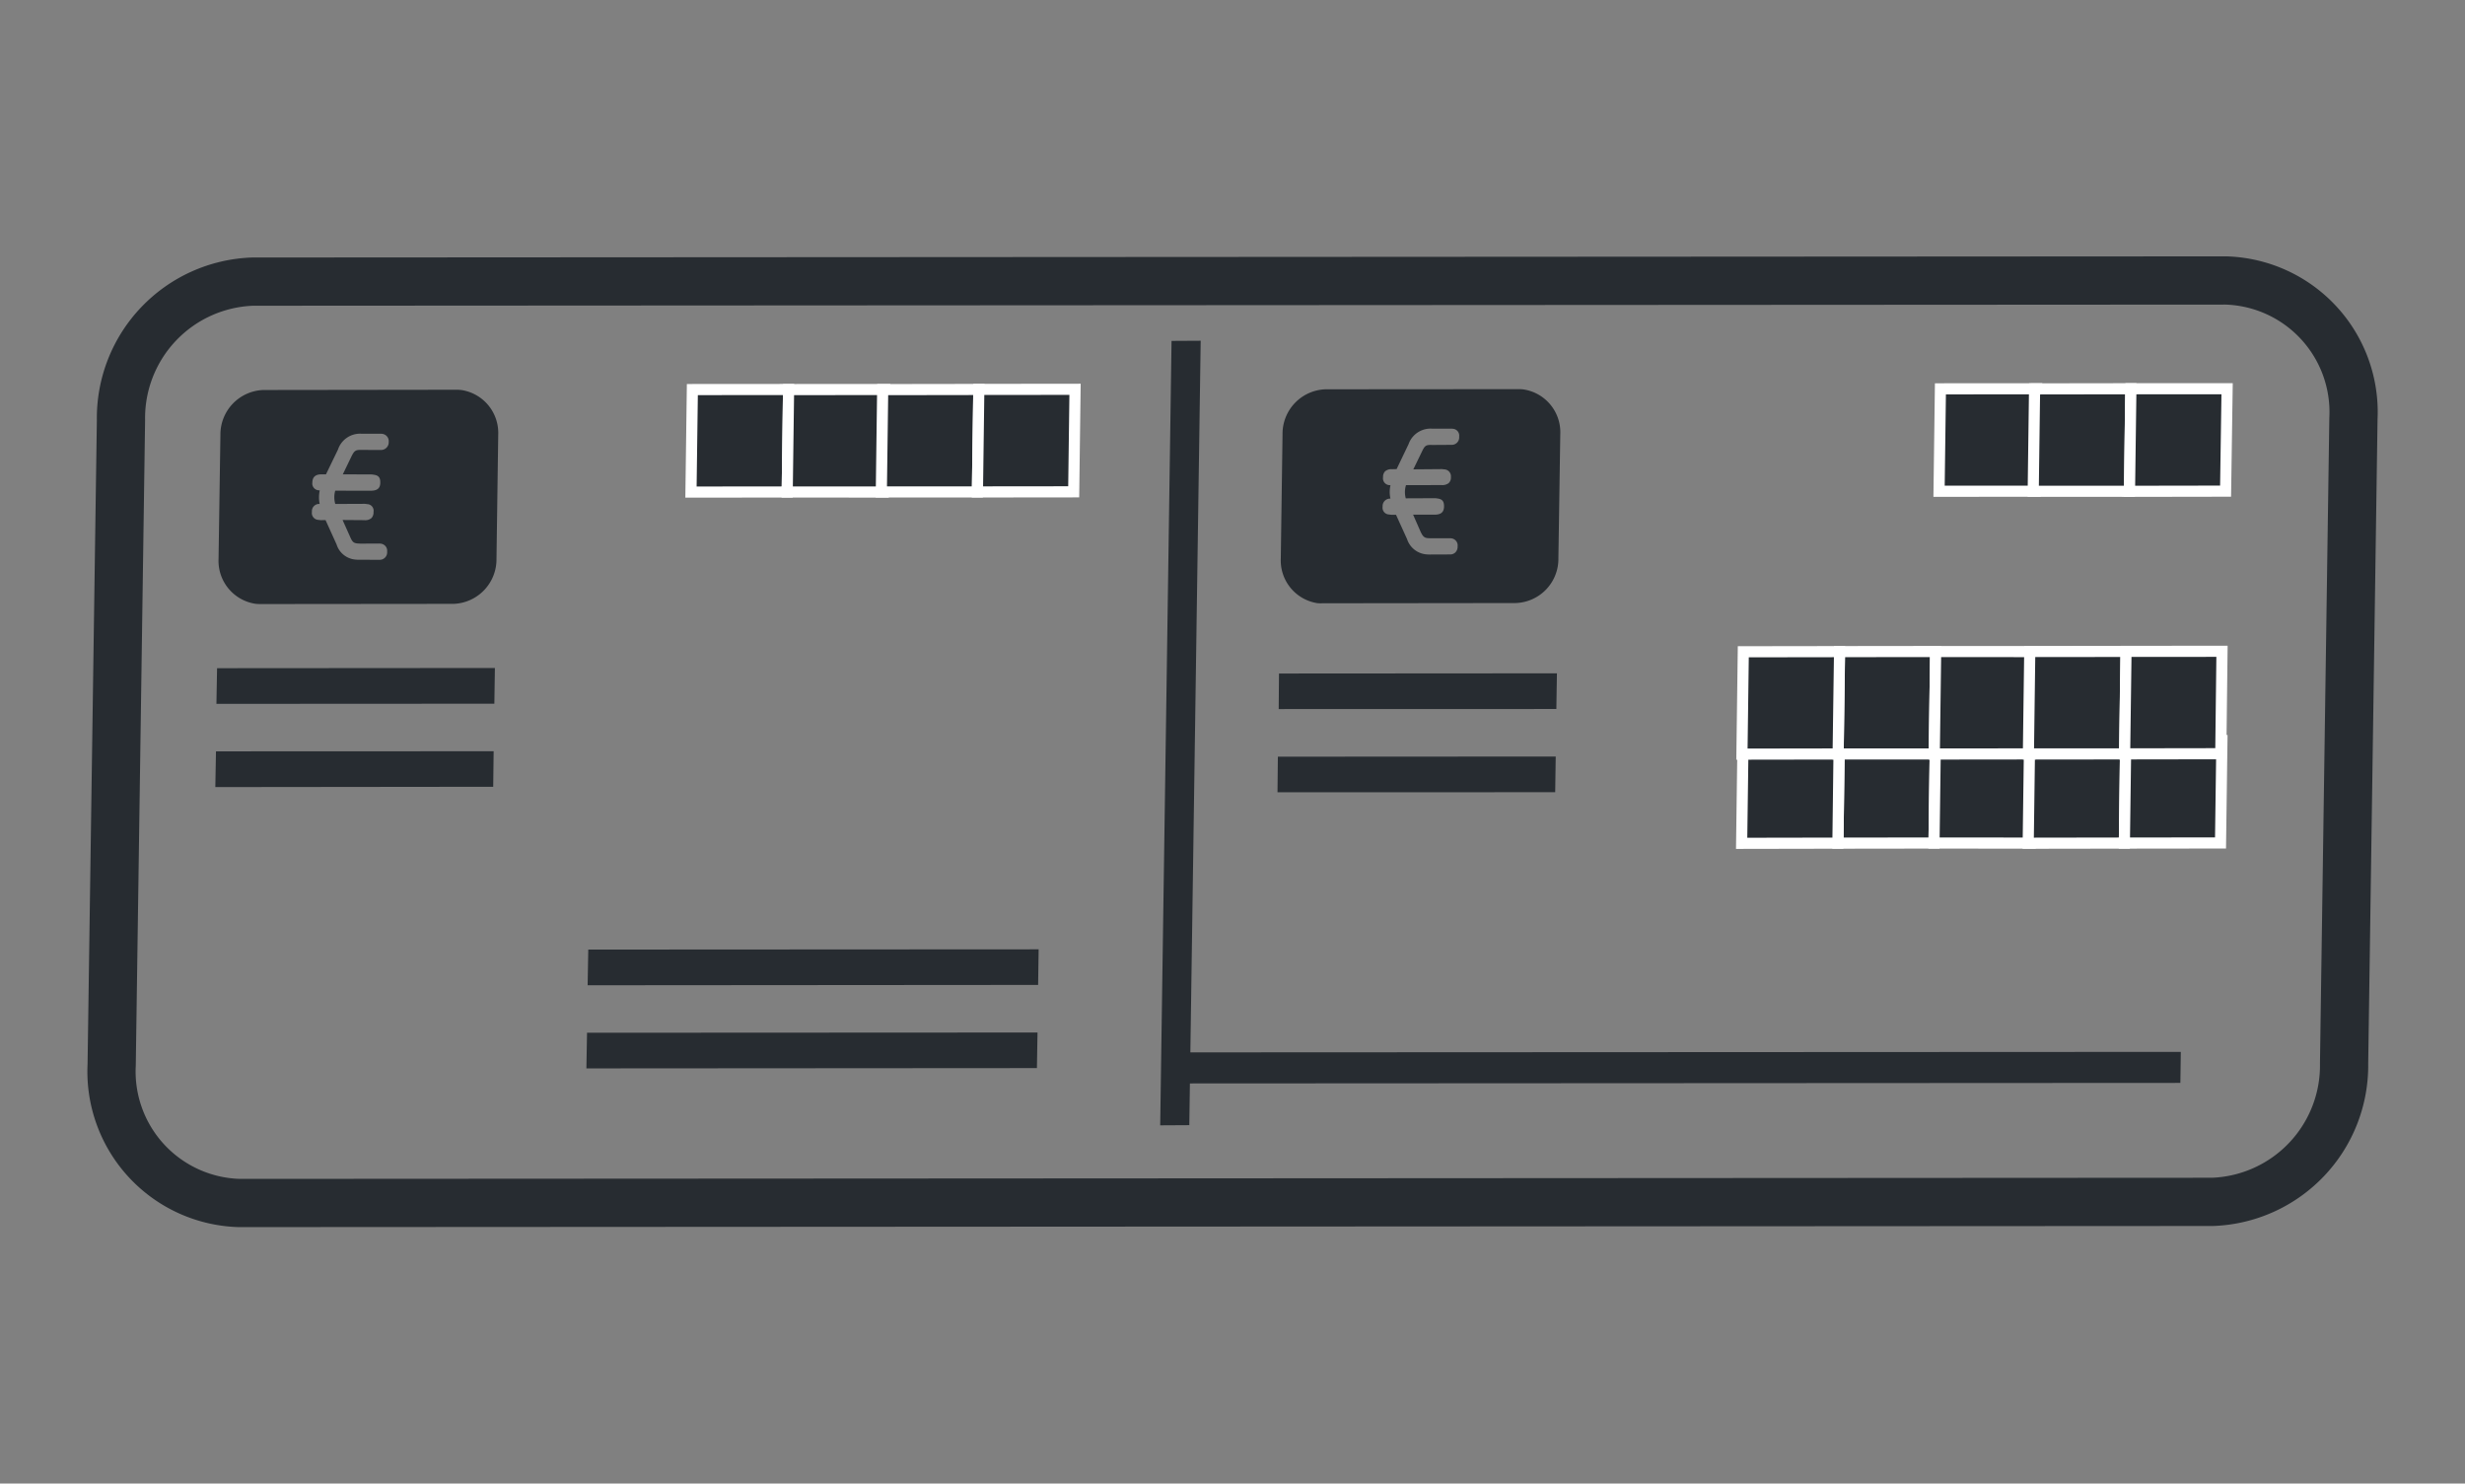 <svg xmlns="http://www.w3.org/2000/svg" width="66.441" height="39.985" viewBox="0 0 66.441 39.985">
  <rect x="0" y="0" width="66.441" height="39.985" fill="#808080" stroke="none"/>
  <g id="Livello_11" transform="translate(7.767 -126.357) rotate(7)">
    <g id="Group_1410" data-name="Group 1410" transform="translate(12.282 126.532)">
      <g id="Group_1409" data-name="Group 1409" transform="translate(0 0)">
        <path id="Path_168" data-name="Path 168" d="M73.894,147.11a3.679,3.679,0,0,1-3.066,4.136l-52.786,6.512a3.546,3.546,0,0,1-3.867-3.277L12.306,137.2a3.68,3.68,0,0,1,3.065-4.134l52.79-6.513a3.548,3.548,0,0,1,3.865,3.276Z" transform="translate(-12.282 -126.532)" fill="none" stroke="#272c31" stroke-miterlimit="10" stroke-width="1.3"/>
        <path id="Path_169" data-name="Path 169" d="M183.5,175.814l-.778.1-2.273-21.022.779-.1Z" transform="translate(-152.579 -149.791)" fill="#272c31"/>
        <path id="Path_170" data-name="Path 170" d="M223.754,244.105l.09.831-26.563,3.276-.093-.832Z" transform="translate(-166.548 -223.299)" fill="#272c31"/>
        <path id="Subtraction_1" data-name="Subtraction 1" d="M1.5,6.395A1.17,1.17,0,0,1,.365,5.32L.007,1.992a1.2,1.2,0,0,1,1-1.342L6.179.008A1.081,1.081,0,0,1,6.307,0,1.169,1.169,0,0,1,7.439,1.075L7.8,4.4a1.2,1.2,0,0,1-1,1.346L1.63,6.386A1.089,1.089,0,0,1,1.5,6.395ZM3.1,3.926h0l.375.615a.583.583,0,0,0,.54.343.9.9,0,0,0,.117-.008l.538-.065a.2.2,0,0,0,.181-.242.193.193,0,0,0-.2-.194H4.625l-.493.063a1.063,1.063,0,0,1-.112.008c-.1,0-.137-.031-.212-.16l-.253-.419L4.137,3.8a.257.257,0,0,0,.184-.079.22.22,0,0,0,.035-.17.178.178,0,0,0-.2-.189.528.528,0,0,0-.063,0l-.786.1a.645.645,0,0,1-.045-.355l.959-.117c.17-.023.238-.1.22-.247-.013-.133-.072-.189-.2-.189a.559.559,0,0,0-.068,0l-.762.091.17-.5c.061-.173.088-.2.259-.216l.509-.061a.207.207,0,0,0,.184-.241.2.2,0,0,0-.2-.195H4.309l-.526.065A.627.627,0,0,0,3.2,2l-.239.7-.117.015c-.163.018-.236.1-.221.247a.184.184,0,0,0,.2.189h.024a.883.883,0,0,0,.042.362.194.194,0,0,0-.181.236.186.186,0,0,0,.206.194.5.5,0,0,0,.057,0L3.1,3.926Z" transform="translate(2.726 8.748)" fill="#272c31"/>
        <path id="Subtraction_2" data-name="Subtraction 2" d="M1.5,6.395A1.165,1.165,0,0,1,.369,5.319L.008,1.993a1.2,1.2,0,0,1,1-1.346L6.179.008A1.08,1.08,0,0,1,6.307,0,1.167,1.167,0,0,1,7.438,1.075L7.795,4.4a1.19,1.19,0,0,1-1,1.341l-5.169.641A1.092,1.092,0,0,1,1.5,6.395ZM3.308,3.772h0l.376.615a.6.6,0,0,0,.545.345.932.932,0,0,0,.109-.007l.544-.069a.2.2,0,0,0,.137-.071.217.217,0,0,0,.041-.169.193.193,0,0,0-.2-.195H4.837l-.5.062a.9.9,0,0,1-.112.01c-.09,0-.134-.034-.213-.164l-.247-.416.581-.071c.167-.023.235-.1.22-.247S4.488,3.2,4.361,3.2a.535.535,0,0,0-.06,0l-.786.1a.634.634,0,0,1-.037-.354l.954-.118a.285.285,0,0,0,.179-.074.2.2,0,0,0,.042-.17A.186.186,0,0,0,4.444,2.4a.541.541,0,0,0-.059,0l-.763.1L3.793,2c.059-.175.083-.2.259-.215l.51-.066a.2.2,0,0,0,.179-.244.185.185,0,0,0-.2-.19H4.515l-.522.065a.627.627,0,0,0-.581.492l-.238.706-.12.018a.258.258,0,0,0-.181.08.212.212,0,0,0-.035.162A.185.185,0,0,0,3.05,3h.013a.837.837,0,0,0,.043.358.2.2,0,0,0-.183.239.182.182,0,0,0,.2.19.5.5,0,0,0,.062,0l.119-.015Z" transform="translate(31.138 5.243)" fill="#272c31"/>
        <path id="Path_173" data-name="Path 173" d="M40.392,218.321l-7.435.917-.1-.956,7.432-.918Z" transform="translate(-29.447 -201.29)" fill="#272c31"/>
        <path id="Path_174" data-name="Path 174" d="M41.869,230.926l-7.433.921-.1-.958,7.428-.915Z" transform="translate(-30.682 -211.669)" fill="#272c31"/>
        <path id="Path_178" data-name="Path 178" d="M110.516,250.757l-12.051,1.489-.1-.957,12.048-1.486Z" transform="translate(-84.1 -227.989)" fill="#272c31"/>
        <path id="Path_179" data-name="Path 179" d="M111.952,263.355,99.9,264.843l-.1-.956,12.051-1.486Z" transform="translate(-85.295 -238.358)" fill="#272c31"/>
        <path id="Path_189" data-name="Path 189" d="M211.951,199.414l-7.428.914-.109-.952,7.435-.918Z" transform="translate(-172.577 -185.73)" fill="#272c31"/>
        <path id="Path_190" data-name="Path 190" d="M213.412,212.018l-7.429.914-.107-.953,7.433-.917Z" transform="translate(-173.796 -196.104)" fill="#272c31"/>
        <path id="Path_191" data-name="Path 191" d="M299.075,204.366l-2.57.319-.3-2.742,2.573-.318Z" transform="translate(-249.158 -188.337)" fill="#272c31" stroke="#fff" stroke-miterlimit="10" stroke-width="0.3"/>
        <path id="Path_192" data-name="Path 192" d="M314.607,202.566l-2.576.314-.3-2.741,2.573-.319Z" transform="translate(-262.114 -186.851)" fill="#272c31" stroke="#fff" stroke-miterlimit="10" stroke-width="0.3"/>
        <path id="Path_193" data-name="Path 193" d="M329.813,200.813l-2.572.32-.3-2.747,2.569-.318Z" transform="translate(-274.803 -185.408)" fill="#272c31" stroke="#fff" stroke-miterlimit="10" stroke-width="0.3"/>
        <path id="Path_194" data-name="Path 194" d="M345.322,199.022l-2.572.319-.3-2.746,2.573-.317Z" transform="translate(-287.74 -183.936)" fill="#272c31" stroke="#fff" stroke-miterlimit="10" stroke-width="0.3"/>
        <path id="Path_195" data-name="Path 195" d="M283.548,206.162l-2.575.321-.3-2.748,2.573-.315Z" transform="translate(-236.201 -189.814)" fill="#272c31" stroke="#fff" stroke-miterlimit="10" stroke-width="0.3"/>
        <path id="Path_175" data-name="Path 175" d="M106.954,172.566l-2.574.319-.3-2.747,2.574-.318Z" transform="translate(-88.87 -162.161)" fill="#272c31" stroke="#fff" stroke-miterlimit="10" stroke-width="0.3"/>
        <path id="Path_176" data-name="Path 176" d="M122.485,170.779l-2.57.315-.3-2.745,2.57-.317Z" transform="translate(-101.831 -160.688)" fill="#272c31" stroke="#fff" stroke-miterlimit="10" stroke-width="0.3"/>
        <path id="Path_177" data-name="Path 177" d="M137.666,169.017l-2.569.316-.3-2.742,2.573-.32Z" transform="translate(-114.495 -159.238)" fill="#272c31" stroke="#fff" stroke-miterlimit="10" stroke-width="0.3"/>
        <path id="Path_180" data-name="Path 180" d="M153.2,167.216l-2.575.319-.3-2.747,2.574-.319Z" transform="translate(-127.452 -157.756)" fill="#272c31" stroke="#fff" stroke-miterlimit="10" stroke-width="0.3"/>
        <path id="Path_181" data-name="Path 181" d="M308.446,149.288l-2.574.317-.3-2.744,2.574-.318Z" transform="translate(-256.975 -143.003)" fill="#272c31" stroke="#fff" stroke-miterlimit="10" stroke-width="0.3"/>
        <path id="Path_182" data-name="Path 182" d="M323.626,147.53l-2.575.315-.3-2.743,2.574-.32Z" transform="translate(-269.635 -141.552)" fill="#272c31" stroke="#fff" stroke-miterlimit="10" stroke-width="0.3"/>
        <path id="Path_183" data-name="Path 183" d="M339.158,145.736l-2.57.32-.3-2.748,2.574-.317Z" transform="translate(-282.596 -140.078)" fill="#272c31" stroke="#fff" stroke-miterlimit="10" stroke-width="0.3"/>
        <path id="Path_184" data-name="Path 184" d="M297.346,190.874l-2.572.316-.3-2.743,2.573-.319Z" transform="translate(-247.715 -177.228)" fill="#272c31" stroke="#fff" stroke-miterlimit="10" stroke-width="0.3"/>
        <path id="Path_185" data-name="Path 185" d="M312.877,189.089l-2.574.319-.3-2.746,2.575-.315Z" transform="translate(-260.671 -175.761)" fill="#272c31" stroke="#fff" stroke-miterlimit="10" stroke-width="0.3"/>
        <path id="Path_186" data-name="Path 186" d="M328.06,187.325l-2.574.317-.3-2.745,2.578-.319Z" transform="translate(-273.336 -174.306)" fill="#272c31" stroke="#fff" stroke-miterlimit="10" stroke-width="0.3"/>
        <path id="Path_187" data-name="Path 187" d="M343.614,185.528l-2.572.32-.3-2.747,2.568-.317Z" transform="translate(-286.318 -172.83)" fill="#272c31" stroke="#fff" stroke-miterlimit="10" stroke-width="0.3"/>
        <path id="Path_188" data-name="Path 188" d="M281.809,192.673l-2.573.32-.3-2.743,2.575-.32Z" transform="translate(-234.749 -178.711)" fill="#272c31" stroke="#fff" stroke-miterlimit="10" stroke-width="0.3"/>
      </g>
    </g>
  </g>
</svg>
